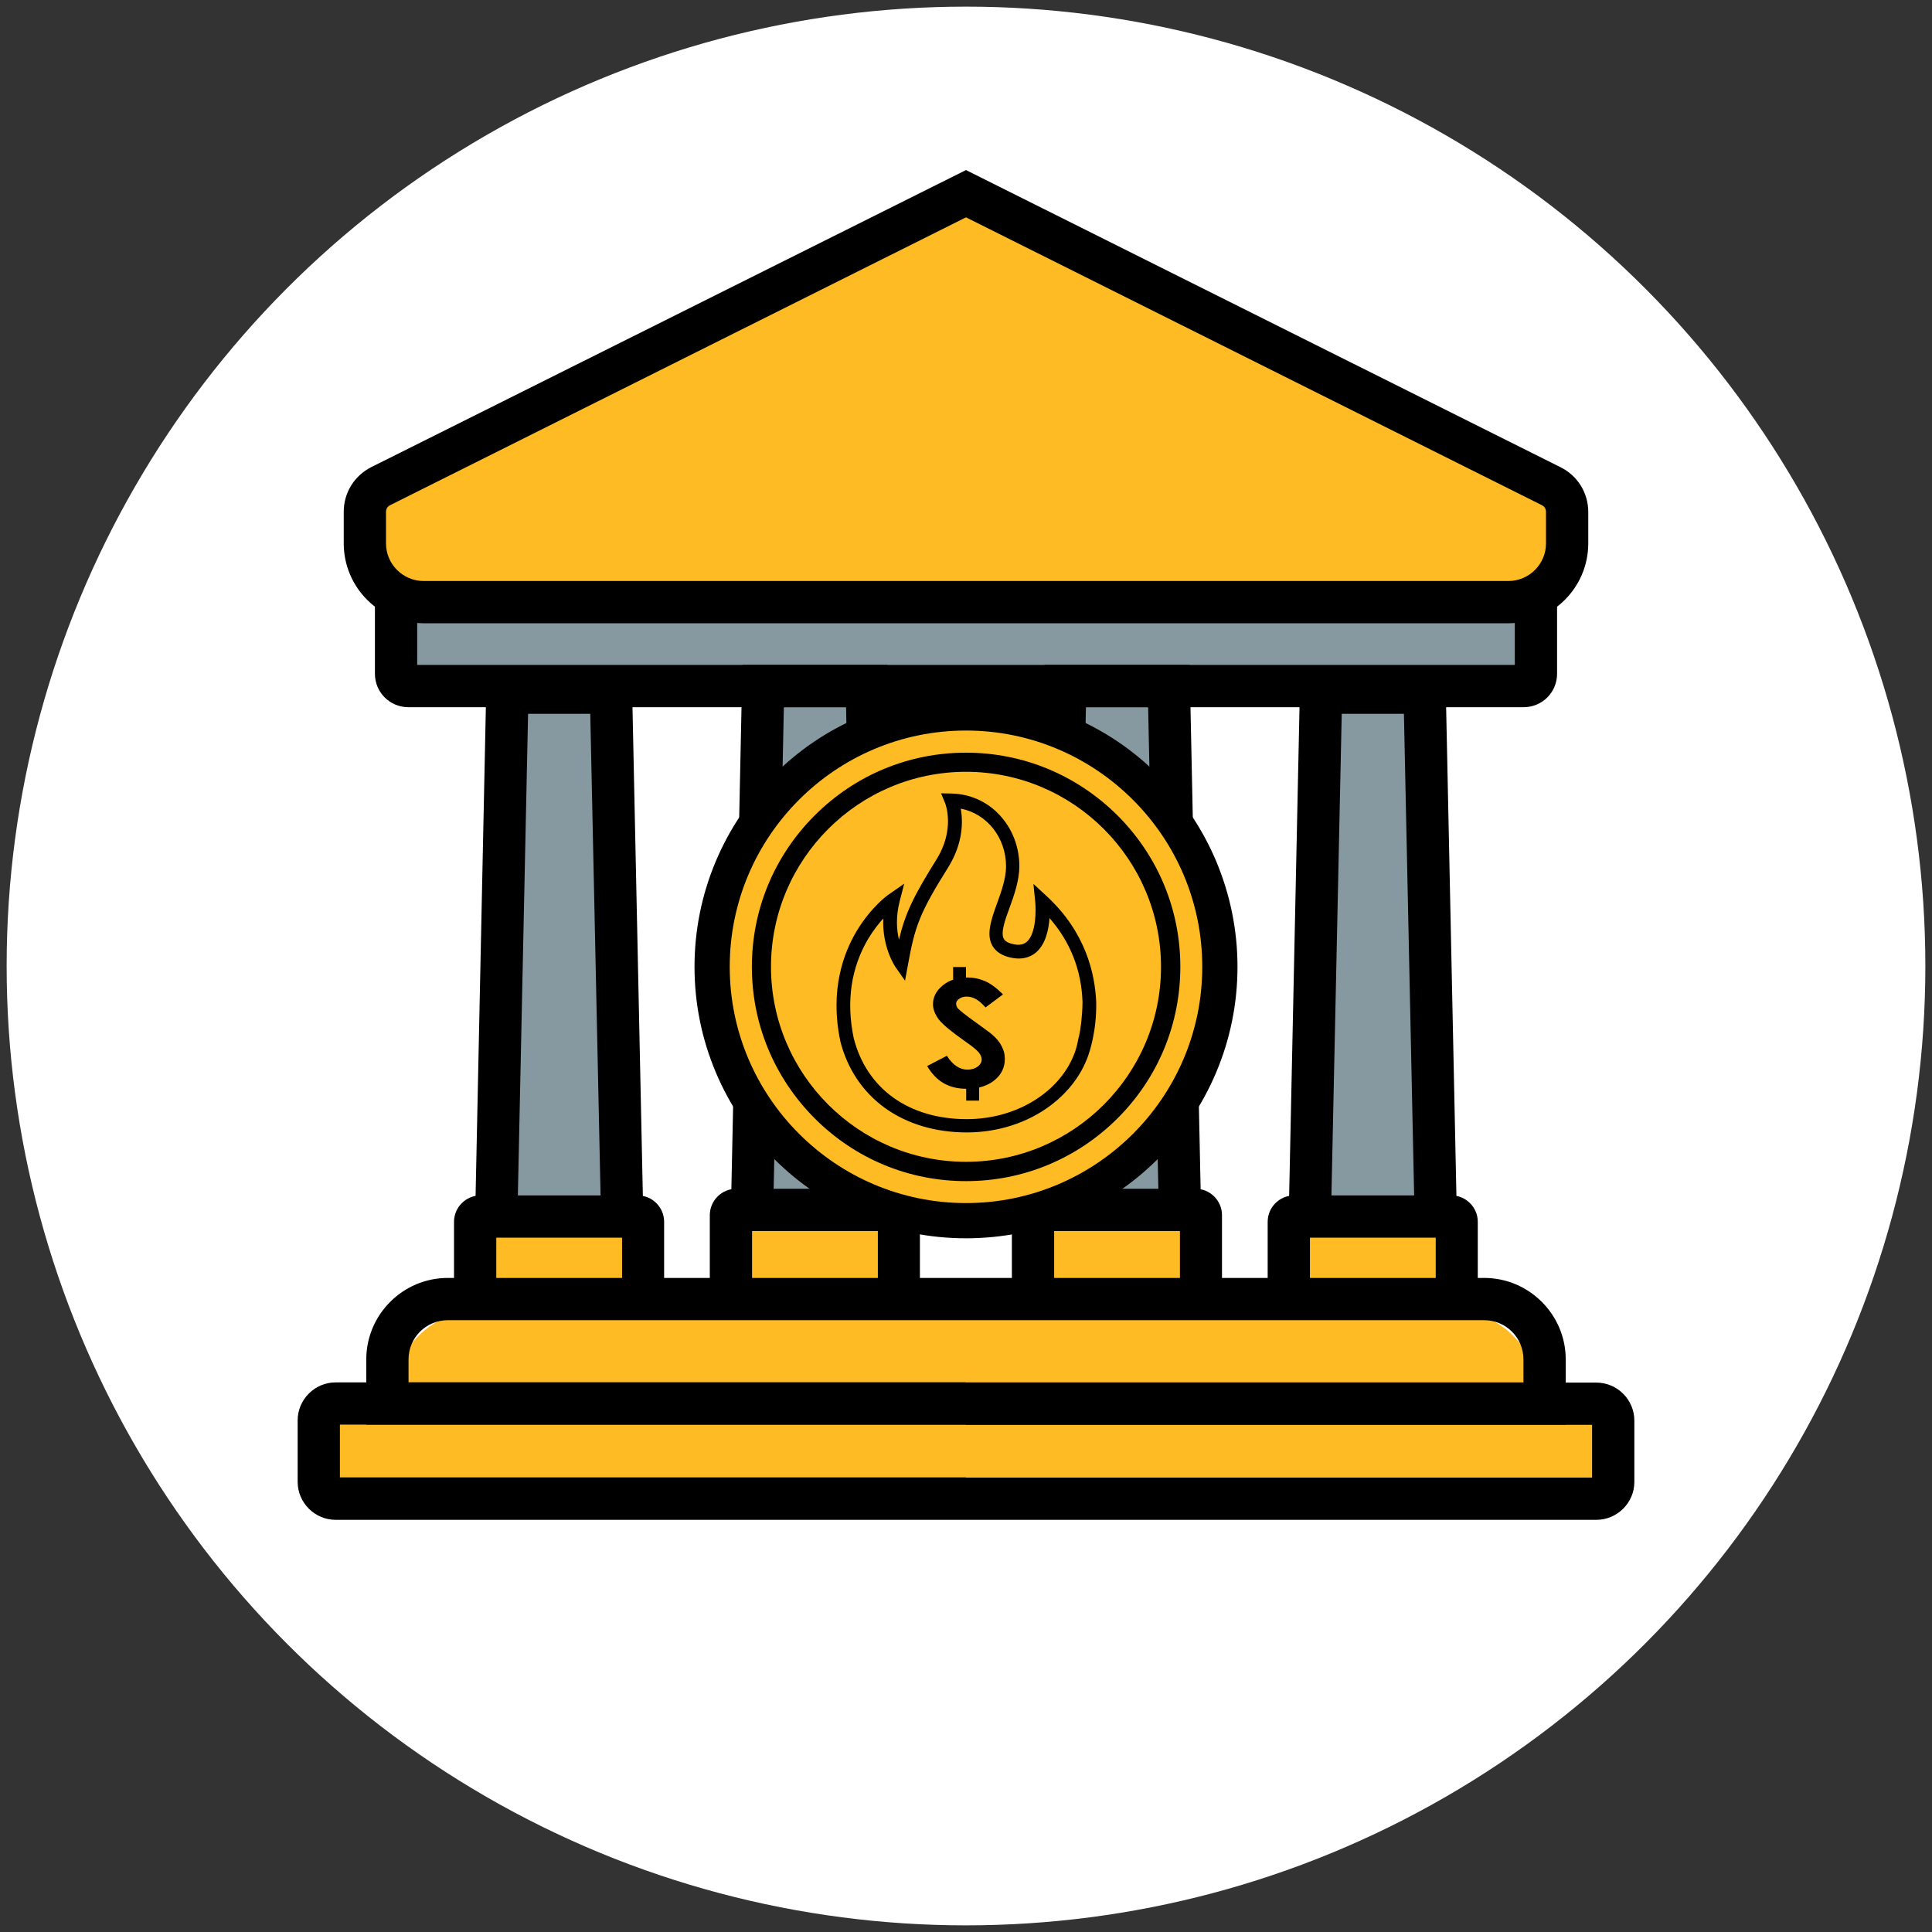 <?xml version="1.0" encoding="utf-8"?>
<!-- Generator: Adobe Illustrator 24.0.0, SVG Export Plug-In . SVG Version: 6.00 Build 0)  -->
<svg version="1.1" id="Layer_1" xmlns="http://www.w3.org/2000/svg" xmlns:xlink="http://www.w3.org/1999/xlink" x="0px" y="0px"
	 viewBox="0 0 96 96" style="enable-background:new 0 0 96 96;" xml:space="preserve">
<rect x="0" y="0" width="96" height="96" fill="#333333" stroke="none"/>
<style type="text/css">
	.st0{fill:#FFBB24;}
	.st1{fill:#8799A0;}
	.st2{fill:#FFFFFF;}
</style>
<g>
	<circle class="st2" cx="48" cy="48" r="47.67"/>
	<g>
		<g>
			<path class="st0" d="M48,29.92H21.05c-1.61,0-2.92-1.31-2.92-2.92v-1.57c0-0.54,0.31-1.03,0.79-1.27L48,9.63l29.08,14.53
				c0.48,0.24,0.79,0.73,0.79,1.27V27c0,1.61-1.31,2.92-2.92,2.92H48"/>
		</g>
		<g>
			<rect x="19.68" y="29.92" class="st1" width="56.56" height="3.87"/>
		</g>
		<g>
			<rect x="64.08" y="60.45" class="st0" width="8.04" height="3.77"/>
		</g>
		<g>
			<rect x="51.48" y="60.57" class="st0" width="8.04" height="3.77"/>
		</g>
		<g>
			<rect x="36.63" y="60.45" class="st0" width="8.04" height="3.77"/>
		</g>
		<g>
			<rect x="23.77" y="60.61" class="st0" width="8.04" height="3.77"/>
		</g>
		<g>
			<path class="st0" d="M76.45,69.5H19.54v-0.08c0-2.38,1.93-4.31,4.31-4.31h48.29c2.38,0,4.31,1.93,4.31,4.31V69.5z"/>
		</g>
		<g>
			<rect x="15.84" y="69.74" class="st0" width="64.32" height="4.73"/>
		</g>
		<g>
			<rect x="65.64" y="34.42" class="st1" width="5.25" height="25.61"/>
		</g>
		<g>
			<rect x="52.74" y="33.79" class="st1" width="5.76" height="26.33"/>
		</g>
		<g>
			<rect x="38.08" y="33.79" class="st1" width="5.54" height="26.24"/>
		</g>
		<g>
			<rect x="25.19" y="34.09" class="st1" width="5.72" height="26.03"/>
		</g>
		<g>
			<path d="M75.71,35.14H48v-2.1h27.27v-3.46h2.1v3.9C77.37,34.4,76.63,35.14,75.71,35.14z"/>
		</g>
		<g>
			<path d="M73.44,64.55h-2.1V61.5h-6.25v3.05h-2.1v-3.84c0-0.72,0.59-1.31,1.31-1.31h7.82c0.72,0,1.31,0.59,1.31,1.31V64.55z"/>
		</g>
		<g>
			<polygon points="66.13,60.71 64.03,60.67 64.61,33.36 71.82,33.36 72.39,60.43 70.29,60.47 69.76,35.47 66.67,35.47 			"/>
		</g>
		<g>
			<path d="M60.73,64.22h-2.1v-3.05h-6.25v3.05h-2.1v-3.84c0-0.72,0.59-1.31,1.31-1.31h7.82c0.72,0,1.31,0.59,1.31,1.31V64.22z"/>
		</g>
		<g>
			<polygon points="53.42,60.38 51.32,60.34 51.9,33.04 59.11,33.04 59.68,60.1 57.58,60.14 57.05,35.14 53.96,35.14 			"/>
		</g>
		<g>
			<path d="M77.8,70.79H48v-2.1h27.7v-1.14c0-1.08-0.87-1.95-1.95-1.95H48v-2.1h25.75c2.23,0,4.05,1.82,4.05,4.05V70.79z"/>
		</g>
		<g>
			<path d="M79.32,75.52H48v-2.1h31.11v-2.62H48v-2.1h31.32c1.04,0,1.89,0.85,1.89,1.89v3.05C81.21,74.67,80.36,75.52,79.32,75.52z"
				/>
		</g>
		<g>
			<path d="M74.95,30.97h-53.9c-2.19,0-3.97-1.78-3.97-3.97v-1.57c0-0.94,0.52-1.79,1.37-2.22L48,8.45l29.55,14.77
				c0.84,0.42,1.37,1.27,1.37,2.22V27C78.92,29.19,77.14,30.97,74.95,30.97z M48,10.8L19.39,25.1c-0.13,0.06-0.21,0.19-0.21,0.33V27
				c0,1.03,0.84,1.87,1.87,1.87h53.9c1.03,0,1.87-0.84,1.87-1.87v-1.57c0-0.14-0.08-0.27-0.21-0.33L48,10.8z"/>
		</g>
		<g>
			<path d="M48,35.14H20.29c-0.92,0-1.66-0.74-1.66-1.66v-3.9h2.1v3.46H48V35.14z"/>
		</g>
		<g>
			<path d="M33.01,64.55h-2.1V61.5h-6.25v3.05h-2.1v-3.84c0-0.72,0.59-1.31,1.31-1.31h7.82c0.72,0,1.31,0.59,1.31,1.31V64.55z"/>
		</g>
		<g>
			<polygon points="29.87,60.71 29.33,35.47 26.24,35.47 25.71,60.47 23.61,60.43 24.18,33.36 31.39,33.36 31.97,60.67 			"/>
		</g>
		<g>
			<path d="M45.72,64.22h-2.1v-3.05h-6.25v3.05h-2.1v-3.84c0-0.72,0.59-1.31,1.31-1.31h7.82c0.72,0,1.31,0.59,1.31,1.31V64.22z"/>
		</g>
		<g>
			<polygon points="42.58,60.38 42.04,35.14 38.95,35.14 38.42,60.14 36.32,60.1 36.89,33.04 44.1,33.04 44.68,60.34 			"/>
		</g>
		<g>
			<path d="M48,70.79H18.2v-3.24c0-2.23,1.82-4.05,4.05-4.05H48v2.1H22.25c-1.08,0-1.95,0.87-1.95,1.95v1.14H48V70.79z"/>
		</g>
		<g>
			<path d="M48,75.52H16.68c-1.04,0-1.89-0.85-1.89-1.89v-3.05c0-1.04,0.85-1.89,1.89-1.89H48v2.1H16.89v2.62H48V75.52z"/>
		</g>
		<g>
			<g>
				<circle class="st0" cx="48" cy="48.04" r="12.48"/>
			</g>
			<g>
				<path d="M60.43,42.79c-0.68-1.61-1.65-3.05-2.89-4.29c-1.24-1.24-2.68-2.21-4.29-2.89c-1.66-0.7-3.43-1.06-5.25-1.06
					s-3.59,0.36-5.25,1.06c-1.61,0.68-3.05,1.65-4.29,2.89c-1.24,1.24-2.21,2.68-2.89,4.29c-0.7,1.66-1.06,3.43-1.06,5.25
					c0,1.82,0.36,3.59,1.06,5.25c0.68,1.61,1.65,3.05,2.89,4.29c1.24,1.24,2.68,2.21,4.29,2.89c1.66,0.7,3.43,1.06,5.25,1.06
					c1.82,0,3.59-0.36,5.25-1.06c1.61-0.68,3.05-1.65,4.29-2.89c1.24-1.24,2.21-2.68,2.89-4.29c0.7-1.66,1.06-3.43,1.06-5.25
					C61.49,46.22,61.13,44.46,60.43,42.79z M59.74,48.04c0,6.48-5.27,11.74-11.74,11.74s-11.74-5.27-11.74-11.74
					c0-6.48,5.27-11.74,11.74-11.74S59.74,41.57,59.74,48.04z"/>
			</g>
			<g>
				<path d="M48,37.4c-2.84,0-5.51,1.11-7.52,3.12c-2.01,2.01-3.12,4.68-3.12,7.52c0,2.84,1.11,5.51,3.12,7.53
					c2.01,2.01,4.68,3.12,7.52,3.12c2.84,0,5.51-1.11,7.53-3.12c2.01-2.01,3.12-4.68,3.12-7.53c0-2.84-1.11-5.51-3.12-7.52
					C53.51,38.51,50.84,37.4,48,37.4z M48,57.73c-5.34,0-9.69-4.35-9.69-9.69c0-5.34,4.35-9.69,9.69-9.69
					c5.34,0,9.69,4.35,9.69,9.69C57.69,53.39,53.34,57.73,48,57.73z"/>
			</g>
			<g>
				<path d="M49.28,51.39c-0.09-0.08-0.37-0.28-0.81-0.6c-0.48-0.34-0.76-0.57-0.86-0.67c-0.07-0.08-0.1-0.16-0.1-0.25
					c0-0.09,0.05-0.17,0.15-0.24c0.1-0.07,0.22-0.11,0.38-0.11c0.32,0,0.62,0.18,0.93,0.54l0.87-0.65c-0.32-0.32-0.62-0.54-0.9-0.66
					c-0.28-0.12-0.57-0.18-0.88-0.18c-0.02,0-0.04,0-0.06,0v-0.52h-0.64v0.63c-0.19,0.06-0.36,0.16-0.51,0.28
					c-0.32,0.26-0.49,0.57-0.49,0.94c0,0.25,0.1,0.5,0.29,0.76c0.2,0.25,0.63,0.61,1.3,1.08c0.35,0.24,0.58,0.43,0.68,0.55
					c0.1,0.12,0.15,0.24,0.15,0.36c0,0.13-0.07,0.25-0.2,0.35c-0.14,0.1-0.31,0.15-0.51,0.15c-0.38,0-0.73-0.23-1.02-0.69
					l-0.98,0.51c0.23,0.39,0.51,0.68,0.83,0.86c0.32,0.18,0.69,0.27,1.11,0.27v0.59h0.64v-0.65c0.29-0.07,0.55-0.19,0.76-0.36
					c0.35-0.28,0.52-0.64,0.52-1.07c0-0.22-0.05-0.42-0.15-0.61C49.68,51.79,49.52,51.59,49.28,51.39z"/>
			</g>
			<g>
				<path d="M52.01,44.53l-0.66-0.61l0.09,0.89c0.04,0.41,0.05,1.56-0.41,1.98c-0.16,0.14-0.37,0.19-0.65,0.13
					c-0.26-0.05-0.43-0.14-0.5-0.27c-0.17-0.29,0.06-0.94,0.29-1.56c0.23-0.63,0.48-1.35,0.48-2.05c0-0.95-0.34-1.84-0.96-2.52
					c-0.63-0.69-1.49-1.07-2.41-1.09l-0.52-0.01l0.2,0.48c0.02,0.05,0.51,1.31-0.43,2.81c-1.12,1.8-1.54,2.64-1.86,3.98
					c-0.12-0.49-0.16-1.13,0.03-1.89l0.23-0.89l-0.76,0.53c-0.04,0.02-0.88,0.62-1.6,1.82c-0.66,1.1-1.34,2.94-0.82,5.45l0,0.01
					c0.35,1.39,1.12,2.54,2.23,3.34c1.1,0.79,2.5,1.21,4.06,1.21c1.53,0,3-0.47,4.15-1.33c0.89-0.67,1.54-1.52,1.88-2.48
					c0.05-0.14,0.43-1.21,0.4-2.67C54.41,48.4,53.96,46.33,52.01,44.53z M53.61,51.53l-0.01,0c-0.04,0.23-0.09,0.45-0.16,0.67
					c-0.01,0.04-0.02,0.06-0.02,0.06l0,0c-0.69,1.96-2.87,3.35-5.38,3.35c-2.88,0-4.98-1.51-5.62-4.03
					c-0.38-1.83-0.13-3.49,0.72-4.93c0.25-0.41,0.51-0.75,0.75-1.01c-0.06,1.44,0.58,2.37,0.61,2.42l0.47,0.67l0.15-0.81
					c0.34-1.88,0.57-2.55,2-4.83c0.75-1.21,0.73-2.3,0.62-2.91c1.29,0.25,2.25,1.43,2.25,2.87c0,0.58-0.22,1.21-0.44,1.82
					c-0.29,0.8-0.56,1.56-0.24,2.12c0.17,0.3,0.49,0.51,0.95,0.6c0.63,0.13,1.03-0.09,1.25-0.29c0.45-0.41,0.6-1.11,0.64-1.68
					c1.04,1.19,1.59,2.59,1.64,4.18C53.78,50.5,53.7,51.1,53.61,51.53z"/>
			</g>
		</g>
	</g>
</g>
</svg>
